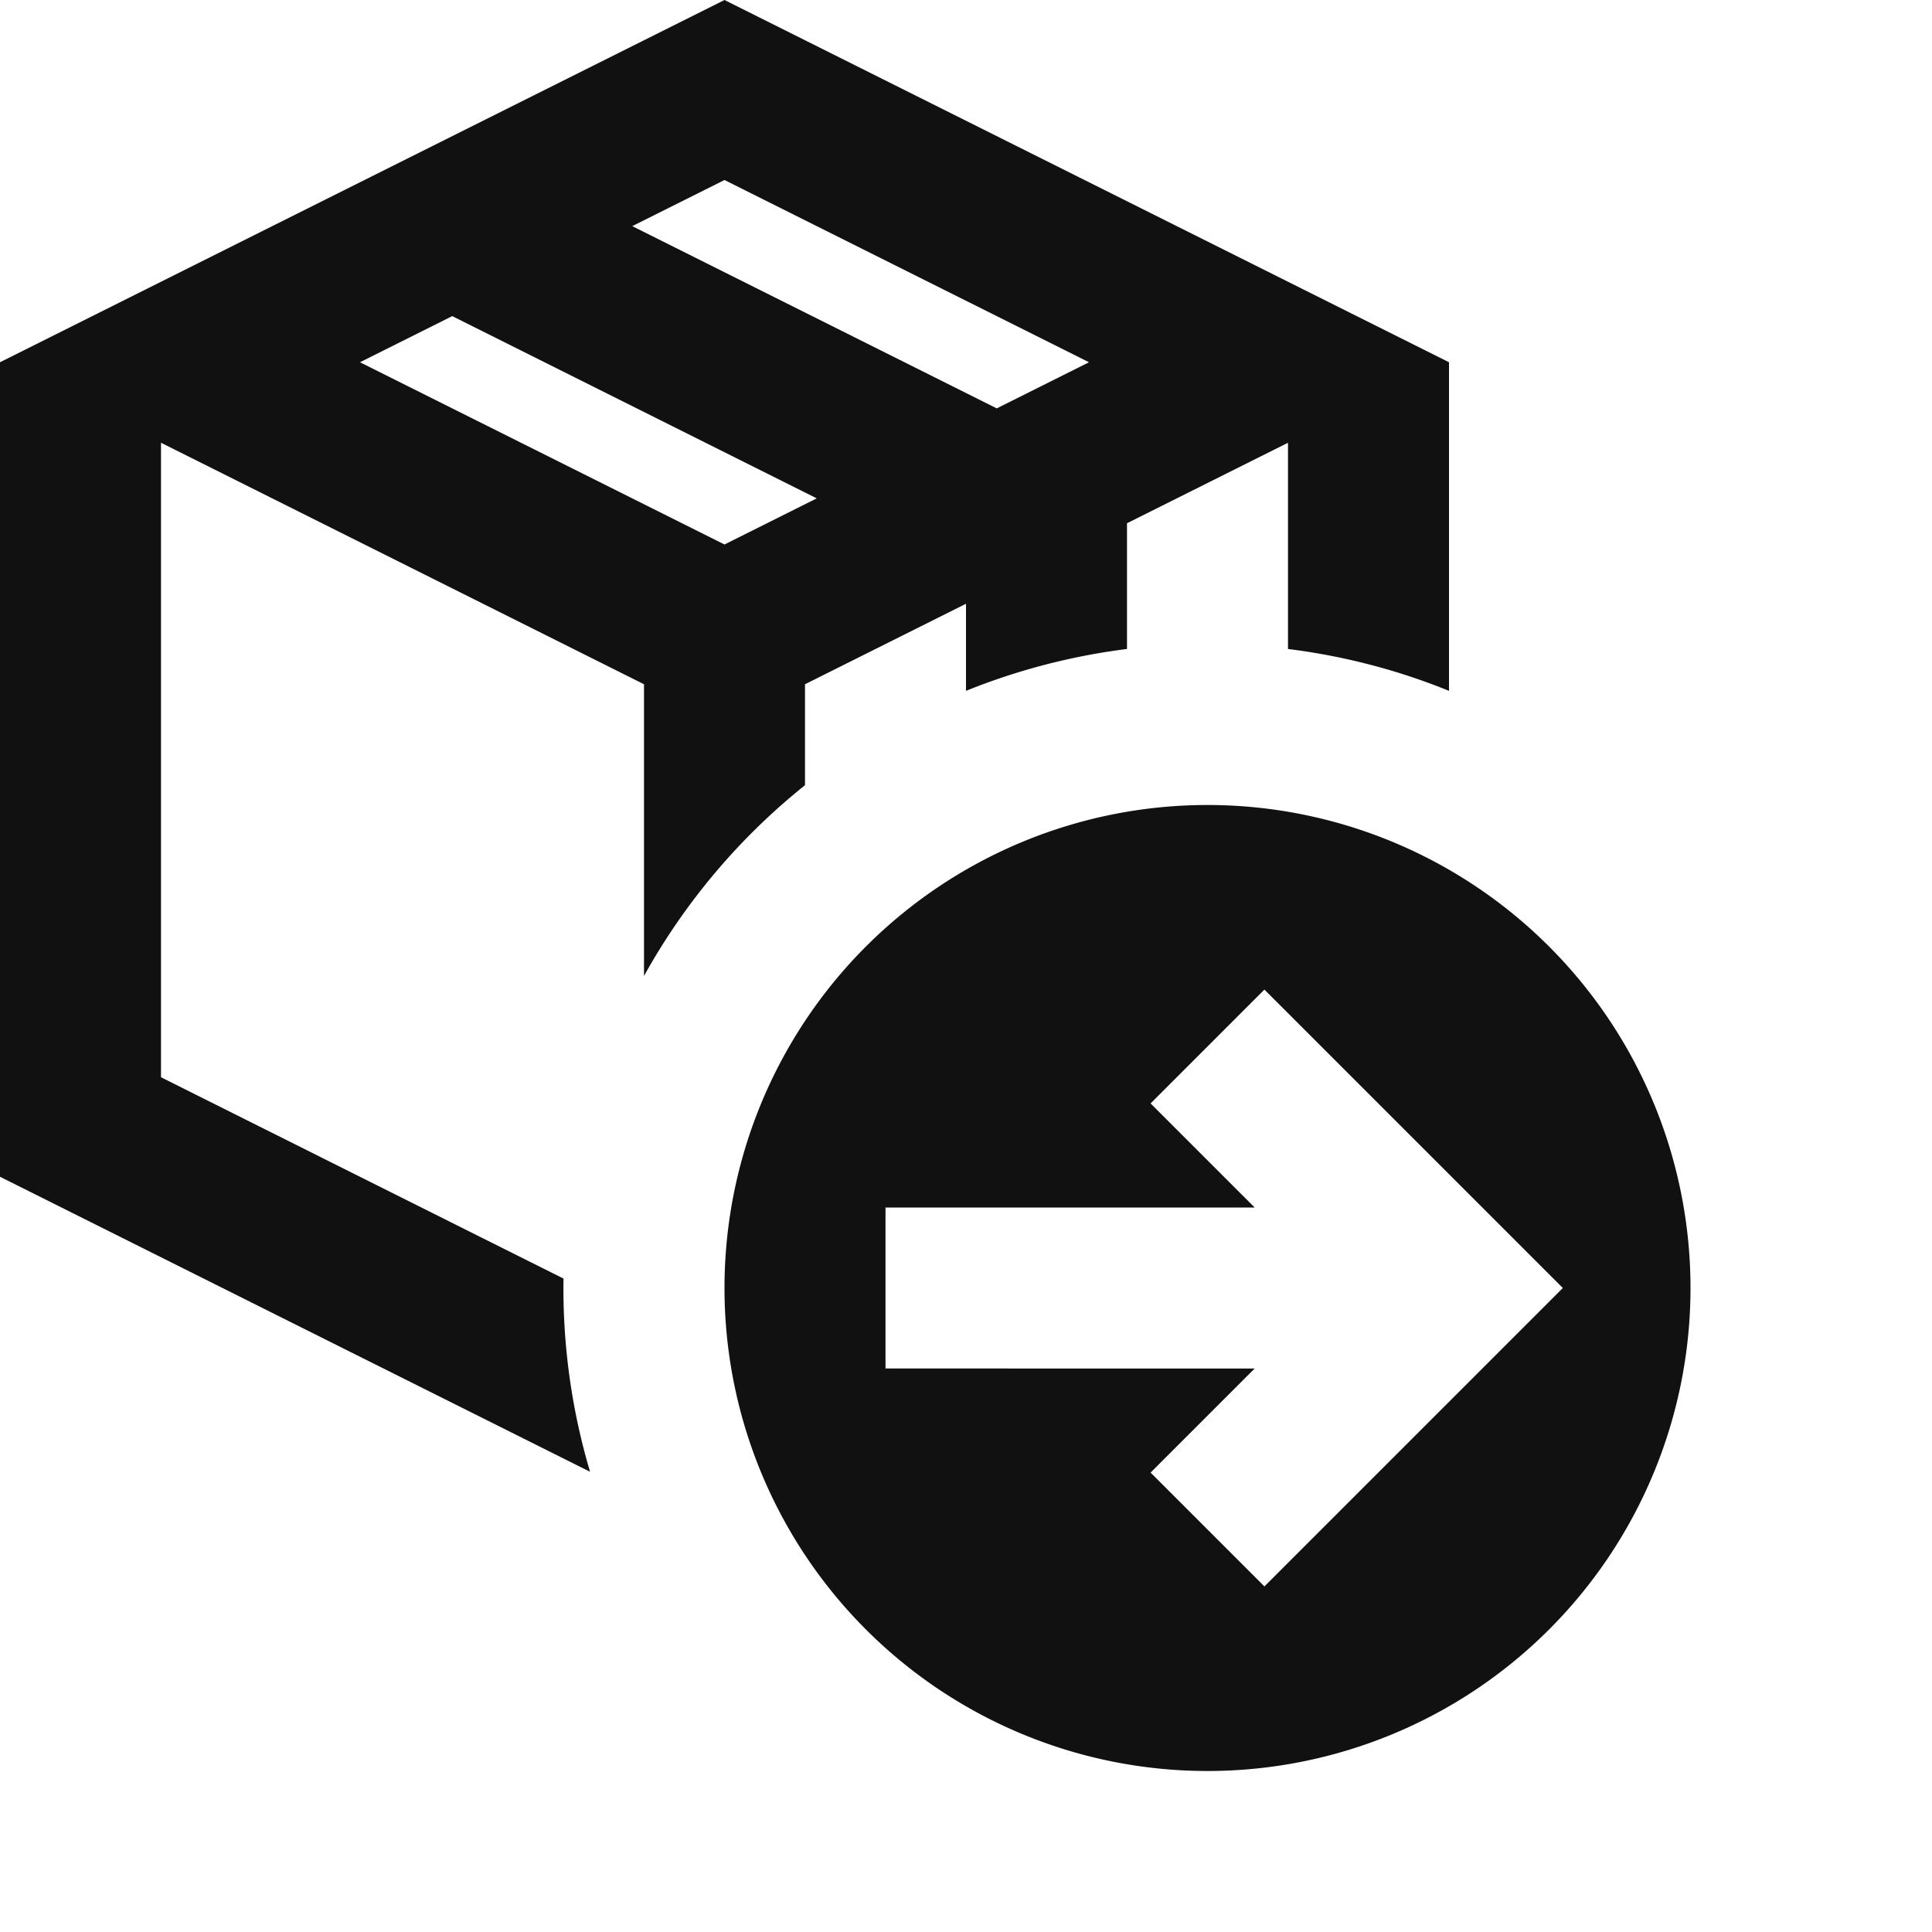 <svg xmlns="http://www.w3.org/2000/svg" width="24" height="24" fill="none"><path fill="#111" d="M18 4.5 9 0 0 4.5v10.118l7.33 3.665a8 8 0 0 1-.33-2.4l-5-2.501V5.5l6 3v3.624a8 8 0 0 1 2-2.37V8.5l2-1v1.082a8 8 0 0 1 2-.52V6.5l2-1v2.562c.699.087 1.37.264 2 .52zm-7.854 1.691L9 6.764 4.472 4.5l1.146-.573zm2.236-1.118L7.854 2.809 9 2.236 13.528 4.5z"/><path fill="#111" d="M21 16a6 6 0 1 1-12 0 6 6 0 0 1 12 0m-5.414 1-1.293 1.293 1.414 1.414L19.414 16l-3.707-3.707-1.414 1.414L15.586 15H11v2z"/></svg>